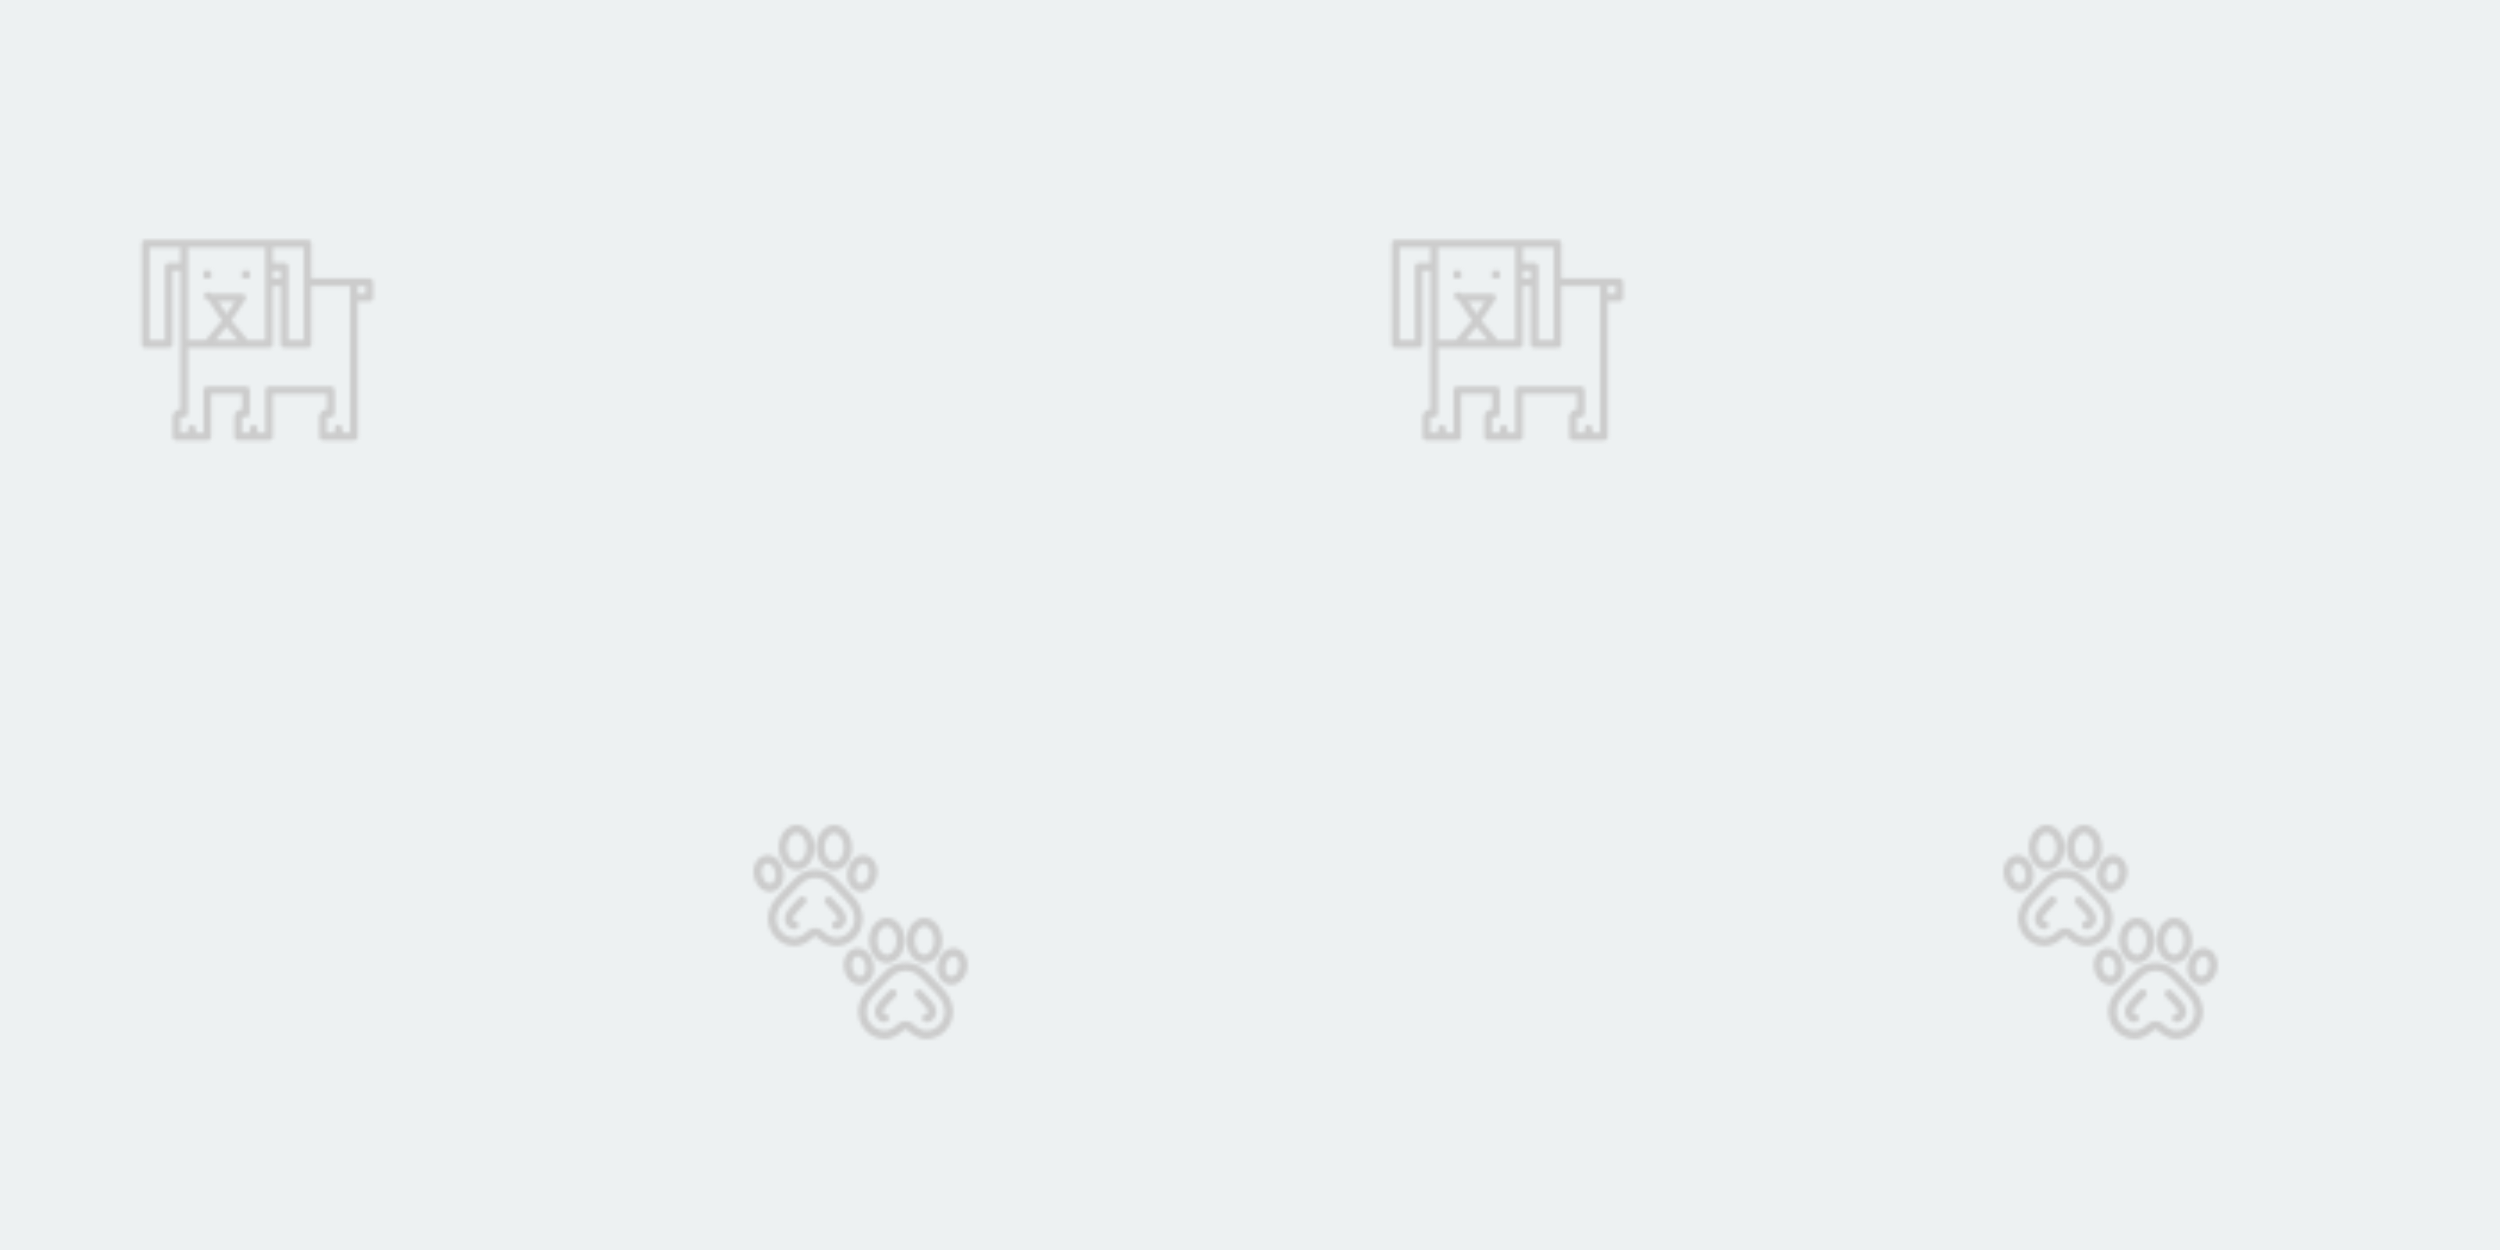 <svg xmlns="http://www.w3.org/2000/svg" xmlns:xlink="http://www.w3.org/1999/xlink" xmlns:fi="http://pattern.flaticon.com/" width="600" height="300" viewBox="0 0 700 350"><rect width="100%" height="100%" fill="#edf1f2"/><defs><g id="a" fill="#ccc"><path d="M128 64.5h16v16h-16zm0 0M208 64.5h16v16h-16zm0 0" transform="matrix(.135 0 0 .135 39.698 67.077)"/><path d="M472 80.5H352v-72a8 8 0 0 0-8-8H8a8 8 0 0 0-8 8v208a8 8 0 0 0 8 8h48a8 8 0 0 0 8-8v-152h16v288c-8.832.008-15.992 7.168-16 16v40a8 8 0 0 0 8 8h64a8 8 0 0 0 8-8v-88h64v32c-8.832.008-15.992 7.168-16 16v40a8 8 0 0 0 8 8h64a8 8 0 0 0 8-8v-88h112v32c-8.832.008-15.992 7.168-16 16v40a8 8 0 0 0 8 8h64a8 8 0 0 0 8-8v-280h24a8 8 0 0 0 8-8v-32a8 8 0 0 0-8-8zm-136 128h-32v-152a8 8 0 0 0-8-8h-24v-32h64zm-64-144h16v16h-16zm-16 144h-36.254l-33.777-40.531 28.687-43.031A8 8 0 0 0 208 112.5h-64a8 8 0 1 0-6.656 12.438l28.687 43.03-33.777 40.532H96v-192h160zm-97.05-80h34.1L176 154.078zM176 180.996l22.922 27.504h-45.844zM56 48.5a8 8 0 0 0-8 8v152H16v-192h64v32zm376 352h-16v-8a8 8 0 0 0-16 0v8h-16v-32h8a8 8 0 0 0 8-8v-48a8 8 0 0 0-8-8H264a8 8 0 0 0-8 8v88h-16v-8a8 8 0 0 0-16 0v8h-16v-32h8a8 8 0 0 0 8-8v-48a8 8 0 0 0-8-8h-80a8 8 0 0 0-8 8v88h-16v-8a8 8 0 0 0-16 0v8H80v-32h8a8 8 0 0 0 8-8v-136h168a8 8 0 0 0 8-8v-120h16v120a8 8 0 0 0 8 8h48a8 8 0 0 0 8-8v-120h80zm32-288h-16v-16h16zm0 0" transform="matrix(.135 0 0 .135 39.698 67.077)"/></g><g id="c" fill="#ccc"><path d="M247.949 182.841c-6.462-9.806-24.301-28.981-53.021-56.996-12.624-12.313-29.287-19.093-46.926-19.093h-.028c-17.649.008-34.318 6.803-46.937 19.134-28.574 27.923-46.354 47.088-52.85 56.965-6.741 10.257-14.338 24.68-13.23 45.344.874 16.327 7.786 31.658 19.464 43.168 11.879 11.709 27.402 18.157 43.71 18.157 18.916 0 34.932-11.297 45.036-20.774 2.7-2.533 6.77-2.501 9.465.073 14.18 13.543 29.874 20.701 45.385 20.701 16.306 0 31.829-6.448 43.709-18.157 11.677-11.511 18.589-26.841 19.463-43.17 1.117-20.945-7.021-35.914-13.24-45.352zm-6.732 44.284c-1.251 23.376-20.63 42.394-43.2 42.394-12.971 0-24.328-8.246-31.572-15.164a26.86 26.86 0 0 0-18.598-7.454c-6.6 0-13.201 2.417-18.361 7.255-7.472 7.008-18.977 15.362-31.355 15.362-22.571 0-41.952-19.017-43.203-42.395-.63-11.741 2.352-21.697 9.97-33.286 3.212-4.883 13.994-18.347 50.117-53.649 18.173-17.758 47.757-17.77 65.948-.027 36.314 35.422 47.093 48.839 50.286 53.684 7.615 11.557 10.596 21.51 9.968 33.28z" transform="matrix(.117 0 0 .117 211 231)"/><path d="M109.509 173.886c-21.182 21.554-26.711 29.131-27.903 30.944-5.288 8.044-7.105 13.796-6.708 21.223.687 12.816 11.013 23.342 23.019 23.466l.105.001c5.475 0 9.941-4.41 9.998-9.897.057-5.523-4.374-10.046-9.896-10.103-1.058-.011-3.111-1.889-3.253-4.536-.105-1.945-.195-3.625 3.441-9.156.172-.258 4.465-6.556 25.462-27.923 3.871-3.94 3.816-10.271-.123-14.142-3.94-3.871-10.271-3.816-14.142.123zM214.547 204.847c-1.636-2.481-9.467-12.015-27.399-30.342-3.863-3.948-10.195-4.016-14.142-.154-3.947 3.863-4.016 10.194-.154 14.142 18.827 19.243 24.596 26.839 25.072 27.478 3.543 5.403 3.454 7.079 3.35 9.017-.14 2.618-2.225 4.532-3.257 4.532-5.523 0-10 4.477-10 10s4.477 10 10 10c12.115 0 22.536-10.525 23.229-23.465.393-7.35-1.485-13.295-6.699-21.208zM103.137 0C79.555 0 60.369 24.214 60.369 53.978c0 29.762 19.186 53.976 42.768 53.976 23.579 0 42.762-24.214 42.763-53.977C145.9 24.214 126.717 0 103.137 0zm0 87.953c-12.342 0-22.768-15.559-22.768-33.976S90.796 20 103.137 20c12.339 0 22.762 15.56 22.763 33.977 0 18.416-10.424 33.976-22.763 33.976zM193.011 0c-23.582 0-42.767 24.214-42.768 53.978 0 29.762 19.186 53.976 42.768 53.976 23.58 0 42.763-24.214 42.763-53.977S216.591 0 193.011 0zm0 87.953c-12.342 0-22.768-15.559-22.768-33.976S180.67 20 193.011 20c12.339 0 22.763 15.56 22.763 33.977 0 18.416-10.424 33.976-22.763 33.976zM268.461 72.686c-10.026-1.975-20.148 1.055-28.506 8.529-7.576 6.775-12.965 16.688-15.175 27.913-2.209 11.216-.978 22.427 3.465 31.566 4.902 10.084 13.123 16.724 23.145 18.697 1.998.394 3.998.588 5.989.588 7.993 0 15.815-3.134 22.509-9.116 7.582-6.775 12.973-16.682 15.181-27.897 4.787-24.314-6.9-46.4-26.608-50.28zm6.983 46.416c-1.372 6.972-4.527 12.954-8.884 16.847-2.529 2.259-6.546 4.756-11.307 3.818-4.771-.939-7.539-4.77-9.021-7.818-2.553-5.251-3.203-11.983-1.83-18.958 1.375-6.984 4.53-12.974 8.884-16.867 2.151-1.923 5.38-4.018 9.237-4.018.673 0 1.366.064 2.072.202h.001c8.559 1.685 13.425 13.705 10.848 26.794zM71.362 109.129c-2.21-11.225-7.599-21.139-15.175-27.913-8.358-7.474-18.481-10.502-28.506-8.529h.001c-19.707 3.88-31.394 25.966-26.607 50.28 2.208 11.215 7.599 21.122 15.181 27.897 6.695 5.982 14.515 9.116 22.508 9.115 1.99 0 3.992-.195 5.988-.587 10.023-1.973 18.243-8.614 23.145-18.697 4.443-9.139 5.674-20.35 3.465-31.566zM49.91 131.95c-1.481 3.048-4.249 6.879-9.021 7.818-4.762.939-8.778-1.559-11.307-3.818-4.356-3.893-7.512-9.876-8.884-16.847-2.577-13.089 2.289-25.109 10.848-26.794a10.68 10.68 0 0 1 2.074-.203c3.857 0 7.086 2.095 9.236 4.019 4.354 3.893 7.509 9.883 8.884 16.867 1.373 6.975.723 13.707-1.83 18.958zM463.807 405.321c-6.462-9.805-24.301-28.981-53.021-56.995-12.624-12.314-29.287-19.094-46.926-19.094h-.028c-17.649.008-34.319 6.803-46.937 19.134-28.574 27.922-46.355 47.088-52.851 56.965-6.742 10.257-14.338 24.68-13.231 45.344.874 16.327 7.786 31.658 19.464 43.168C282.156 505.552 297.679 512 313.987 512c18.916 0 34.932-11.297 45.037-20.775 2.656-2.491 6.813-2.458 9.465.074C382.669 504.842 398.363 512 413.873 512c16.307 0 31.829-6.448 43.711-18.157 11.677-11.51 18.59-26.841 19.464-43.17 1.117-20.944-7.022-35.913-13.241-45.352zm-6.733 44.284C455.822 472.982 436.442 492 413.873 492c-12.969 0-24.327-8.247-31.571-15.165a26.86 26.86 0 0 0-18.598-7.454c-6.601 0-13.201 2.416-18.362 7.257-7.473 7.008-18.978 15.362-31.355 15.362-22.571 0-41.952-19.018-43.203-42.396-.63-11.741 2.353-21.697 9.97-33.286 3.213-4.884 13.995-18.349 50.118-53.649 18.173-17.758 47.757-17.771 65.947-.027 36.314 35.422 47.093 48.839 50.286 53.684 7.616 11.557 10.597 21.51 9.969 33.279z" transform="matrix(.117 0 0 .117 211 231)"/><path d="M430.405 427.331c-1.632-2.478-9.46-12.008-27.401-30.345-3.864-3.947-10.195-4.017-14.142-.154-3.948 3.862-4.017 10.193-.154 14.141 18.834 19.249 24.598 26.841 25.071 27.477 3.544 5.403 3.455 7.08 3.351 9.018-.14 2.618-2.225 4.532-3.257 4.532-5.523 0-10 4.477-10 10s4.477 10 10 10c12.116 0 22.536-10.525 23.229-23.465.392-7.35-1.486-13.295-6.697-21.204zM325.366 396.366c-21.169 21.541-26.706 29.126-27.903 30.944-5.288 8.044-7.105 13.796-6.708 21.223.686 12.816 11.012 23.342 23.018 23.466l.105.001c5.475 0 9.941-4.41 9.999-9.897.057-5.523-4.374-10.046-9.896-10.103-1.058-.011-3.111-1.889-3.253-4.536-.105-1.944-.195-3.625 3.439-9.153.172-.258 4.465-6.557 25.464-27.926 3.871-3.94 3.816-10.271-.123-14.142-3.94-3.871-10.271-3.816-14.142.123zM318.993 222.48c-23.583 0-42.768 24.214-42.768 53.977s19.186 53.977 42.768 53.977c23.58 0 42.763-24.214 42.763-53.977s-19.183-53.977-42.763-53.977zm0 87.954c-12.342 0-22.768-15.56-22.768-33.977s10.427-33.977 22.768-33.977c12.339 0 22.763 15.56 22.763 33.977s-10.424 33.977-22.763 33.977zM408.868 222.48c-23.582 0-42.768 24.214-42.768 53.977s19.186 53.977 42.768 53.977c23.579 0 42.763-24.214 42.763-53.977s-19.183-53.977-42.763-53.977zm0 87.954c-12.342 0-22.768-15.56-22.768-33.977s10.427-33.977 22.768-33.977c12.338 0 22.763 15.56 22.763 33.977s-10.424 33.977-22.763 33.977zM484.318 295.166c-10.027-1.974-20.148 1.055-28.506 8.529-7.576 6.775-12.965 16.688-15.175 27.913-2.209 11.216-.978 22.427 3.465 31.566 4.902 10.084 13.122 16.724 23.145 18.697 1.997.394 3.997.588 5.989.588 7.992-.001 15.815-3.134 22.508-9.116 7.581-6.774 12.973-16.681 15.181-27.896 4.788-24.315-6.9-46.401-26.607-50.281zm6.984 46.417c-1.372 6.97-4.528 12.953-8.884 16.846-2.529 2.26-6.544 4.757-11.308 3.818-4.772-.939-7.539-4.77-9.021-7.818-2.553-5.251-3.203-11.983-1.83-18.958 1.375-6.984 4.53-12.974 8.884-16.867 2.151-1.923 5.38-4.018 9.237-4.018.673 0 1.366.064 2.074.203 8.558 1.685 13.425 13.705 10.848 26.794zM287.22 331.609c-2.21-11.225-7.599-21.139-15.175-27.913-8.358-7.474-18.484-10.503-28.506-8.529-19.707 3.88-31.395 25.967-26.607 50.281 2.208 11.214 7.599 21.121 15.181 27.896 6.693 5.981 14.515 9.115 22.507 9.115a30.98 30.98 0 0 0 5.989-.587c10.023-1.973 18.244-8.613 23.146-18.697 4.443-9.139 5.673-20.35 3.465-31.566zm-21.453 22.82c-1.482 3.048-4.25 6.879-9.022 7.818-4.767.938-8.779-1.559-11.307-3.818-4.356-3.892-7.511-9.875-8.884-16.846-2.577-13.089 2.289-25.109 10.848-26.794h.001a10.758 10.758 0 0 1 2.074-.203c3.856 0 7.086 2.095 9.236 4.018 4.354 3.893 7.509 9.883 8.884 16.867 1.373 6.975.723 13.707-1.83 18.958z" transform="matrix(.117 0 0 .117 211 231)"/></g></defs><g fi:class="KUsePattern"><pattern id="b" width="350" height="350" patternUnits="userSpaceOnUse"><use xlink:href="#a" x="-350" y="-350"/><use xlink:href="#a" y="-350"/><use xlink:href="#a" x="350" y="-350"/><use xlink:href="#a" x="-350"/><use xlink:href="#a"/><use xlink:href="#a" x="350"/><use xlink:href="#a" x="-350" y="350"/><use xlink:href="#a" y="350"/><use xlink:href="#a" x="350" y="350"/></pattern><rect width="100%" height="100%" fill="url(#b)"/></g><g fi:class="KUsePattern"><pattern id="d" width="350" height="350" patternUnits="userSpaceOnUse"><use xlink:href="#c" x="-350" y="-350"/><use xlink:href="#c" y="-350"/><use xlink:href="#c" x="350" y="-350"/><use xlink:href="#c" x="-350"/><use xlink:href="#c"/><use xlink:href="#c" x="350"/><use xlink:href="#c" x="-350" y="350"/><use xlink:href="#c" y="350"/><use xlink:href="#c" x="350" y="350"/></pattern><rect width="100%" height="100%" fill="url(#d)"/></g></svg>
